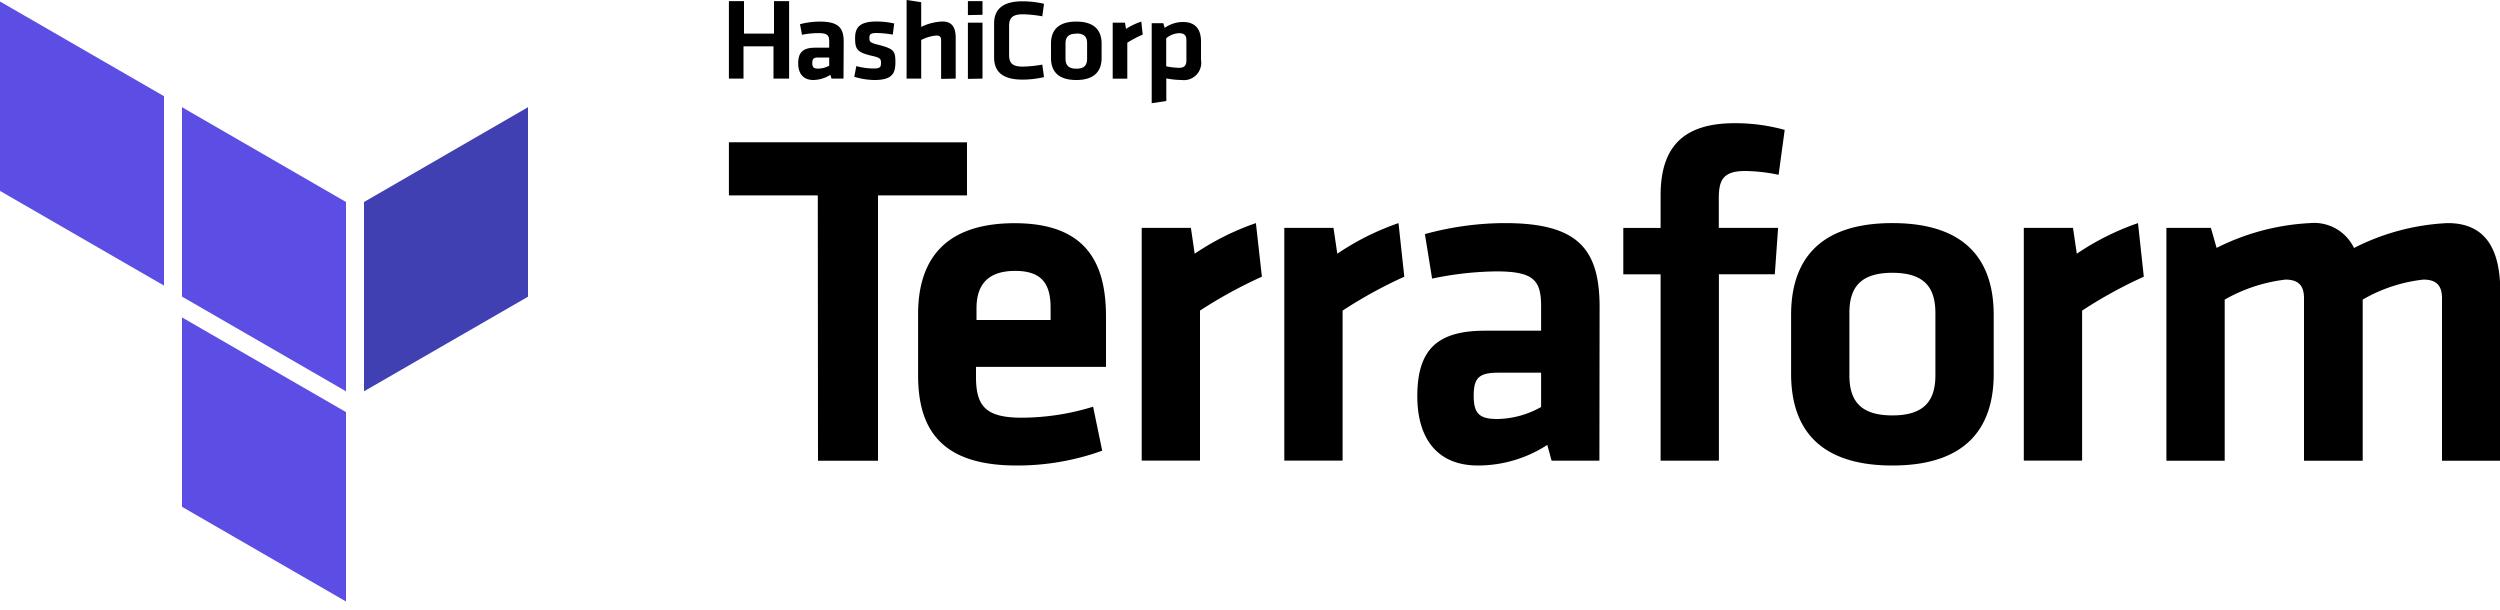 <svg width="250" height="61" fill="none" xmlns="http://www.w3.org/2000/svg"><g clip-path="url(#clip0)"><path d="M77.35 7.86V4.63h-3v3.23h-1.46V.11h1.51v3.25h3V.11h1.51v7.75h-1.56zm7 0h-1.2l-.11-.38a3.28 3.28 0 01-1.7.52c-1.06 0-1.52-.7-1.52-1.66 0-1.14.51-1.57 1.7-1.57h1.4v-.62c0-.62-.18-.84-1.11-.84a8.46 8.46 0 00-1.61.17L80 2.42a7.89 7.89 0 012-.26c1.83 0 2.37.62 2.37 2l-.02 3.7zm-1.43-2.11h-1.08c-.48 0-.61.13-.61.55 0 .42.13.56.59.56a2.37 2.37 0 001.1-.29v-.82zM87.43 8a7.12 7.12 0 01-2-.32l.2-1.07a6.77 6.77 0 001.73.24c.65 0 .74-.14.74-.56 0-.42-.07-.52-1-.73-1.42-.33-1.59-.68-1.59-1.76s.49-1.65 2.16-1.65a8 8 0 011.75.2l-.14 1.11a10.66 10.66 0 00-1.6-.16c-.63 0-.74.14-.74.48 0 .34 0 .48.82.68 1.63.41 1.78.62 1.78 1.77S89.19 8 87.43 8zm6.68-.11V4c0-.3-.13-.45-.47-.45a4.14 4.14 0 00-1.52.45v3.86h-1.46V0l1.46.22v2.47a5.31 5.31 0 012.13-.54c1 0 1.32.65 1.32 1.65v4.06l-1.46.03zm2.68-6.38V.11h1.46v1.37l-1.46.03zm0 6.38V2.27h1.46v5.59l-1.46.03zm2.62-5.54c0-1.4.85-2.22 2.83-2.22.727 0 1.452.083 2.16.25l-.17 1.25a12.219 12.219 0 00-1.95-.2c-1 0-1.37.34-1.37 1.16V5.5c0 .81.33 1.16 1.37 1.16a12.219 12.219 0 001.95-.2l.17 1.25a9.373 9.373 0 01-2.16.25c-2 0-2.83-.81-2.83-2.22V2.35zM107.63 8c-2 0-2.53-1.06-2.53-2.2V4.36c0-1.15.54-2.2 2.53-2.2 1.99 0 2.53 1.06 2.53 2.2v1.41c.01 1.15-.53 2.23-2.53 2.23zm0-4.63c-.78 0-1.08.33-1.08 1v1.5c0 .63.3 1 1.08 1s1.08-.33 1.08-1V4.31c0-.63-.3-.96-1.08-.96v.02zm6.64.09a11.55 11.55 0 00-1.54.81v3.6h-1.46v-5.6h1.23l.1.62a6.64 6.64 0 011.53-.73l.14 1.3zM120.1 6a1.726 1.726 0 01-1.128 1.914 1.73 1.73 0 01-.792.086 8.36 8.36 0 01-1.55-.16v2.26l-1.46.22v-8h1.16l.14.47a3.15 3.15 0 011.84-.59c1.17 0 1.79.67 1.79 1.94V6zm-3.48.63c.424.092.856.142 1.29.15.53 0 .73-.24.73-.75v-2c0-.46-.18-.71-.72-.71a2.11 2.11 0 00-1.3.51v2.8zM81.78 19.54h-8.89v-5.31H96.7v5.31h-8.9v26.53h-6l-.02-26.53z" fill="#000"/><path d="M102.19 41.77a24.387 24.387 0 007.12-1.1l.91 4.4a24.998 24.998 0 01-8.56 1.48c-7.31 0-9.85-3.39-9.85-9V31.4c0-4.92 2.2-9.08 9.66-9.08s9.13 4.35 9.13 9.37v5h-13v1.2c.05 2.78 1.05 3.88 4.59 3.88zM97.65 32h7.41v-1.18c0-2.2-.67-3.73-3.54-3.73s-3.87 1.53-3.87 3.73V32zM126.19 27.67a45.633 45.633 0 00-6.19 3.39v15h-5.83V22.79h4.92l.38 2.58a26.08 26.08 0 016.12-3.06l.6 5.36zM140.43 27.67a45.615 45.615 0 00-6.17 3.39v15h-5.83V22.79h4.92l.38 2.58a26.1 26.1 0 016.12-3.06l.58 5.36zM159.94 46.07h-4.78l-.43-1.58a12.729 12.729 0 01-6.93 2.06c-4.25 0-6.07-2.92-6.07-6.93 0-4.73 2.06-6.55 6.79-6.55h5.59v-2.44c0-2.58-.72-3.49-4.45-3.49a32.524 32.524 0 00-6.45.72l-.72-4.45a30.374 30.374 0 018-1.1c7.31 0 9.47 2.58 9.47 8.41l-.02 15.35zm-5.83-8.8h-4.3c-1.91 0-2.44.53-2.44 2.29s.53 2.34 2.34 2.34a9.18 9.18 0 004.4-1.2v-3.43zM177.86 17.48a17.1 17.1 0 00-3.35-.38c-2.29 0-2.63 1-2.63 2.77v2.92h5.93l-.33 4.64h-5.59v18.64h-5.83V27.43h-3.73v-4.64h3.73v-3.25c0-4.83 2.25-7.22 7.41-7.22a18.47 18.47 0 015 .67l-.61 4.49zM189.24 46.55c-8 0-10.13-4.4-10.13-9.18v-5.88c0-4.78 2.15-9.18 10.13-9.18s10.13 4.4 10.13 9.18v5.88c.01 4.78-2.15 9.18-10.13 9.18zm0-19.27c-3.11 0-4.3 1.39-4.3 4v6.26c0 2.63 1.2 4 4.3 4 3.1 0 4.3-1.39 4.3-4V31.3c0-2.63-1.19-4.02-4.3-4.02zM214.38 27.67a45.615 45.615 0 00-6.17 3.39v15h-5.83V22.79h4.92l.38 2.58a26.073 26.073 0 016.12-3.06l.58 5.36zM230.4 46.07V29.82c0-1.24-.53-1.86-1.86-1.86a16.077 16.077 0 00-6.07 2v16.11h-5.83V22.79h4.45l.57 2a23.32 23.32 0 019.34-2.48 4.42 4.42 0 014.4 2.49 22.828 22.828 0 019.37-2.49c3.87 0 5.26 2.72 5.26 6.88v16.88h-5.83V29.82c0-1.24-.53-1.86-1.86-1.86a15.43 15.43 0 00-6.07 2v16.11h-5.87z" fill="#000"/><path fill-rule="evenodd" clip-rule="evenodd" d="M18.2 10.72l16.4 9.48v18.93l-16.4-9.47V10.72z" fill="#5C4EE5"/><path fill-rule="evenodd" clip-rule="evenodd" d="M36.4 20.2v18.93l16.4-9.46V10.72L36.4 20.2z" fill="#4040B2"/><path fill-rule="evenodd" clip-rule="evenodd" d="M0 .15v18.94l16.4 9.47V9.62L0 .15zM18.2 50.68l16.4 9.47V41.21l-16.4-9.47v18.94z" fill="#5C4EE5"/></g><defs><clipPath id="clip0"><path fill="#fff" d="M0 0h250v60.15H0z"/></clipPath></defs></svg>